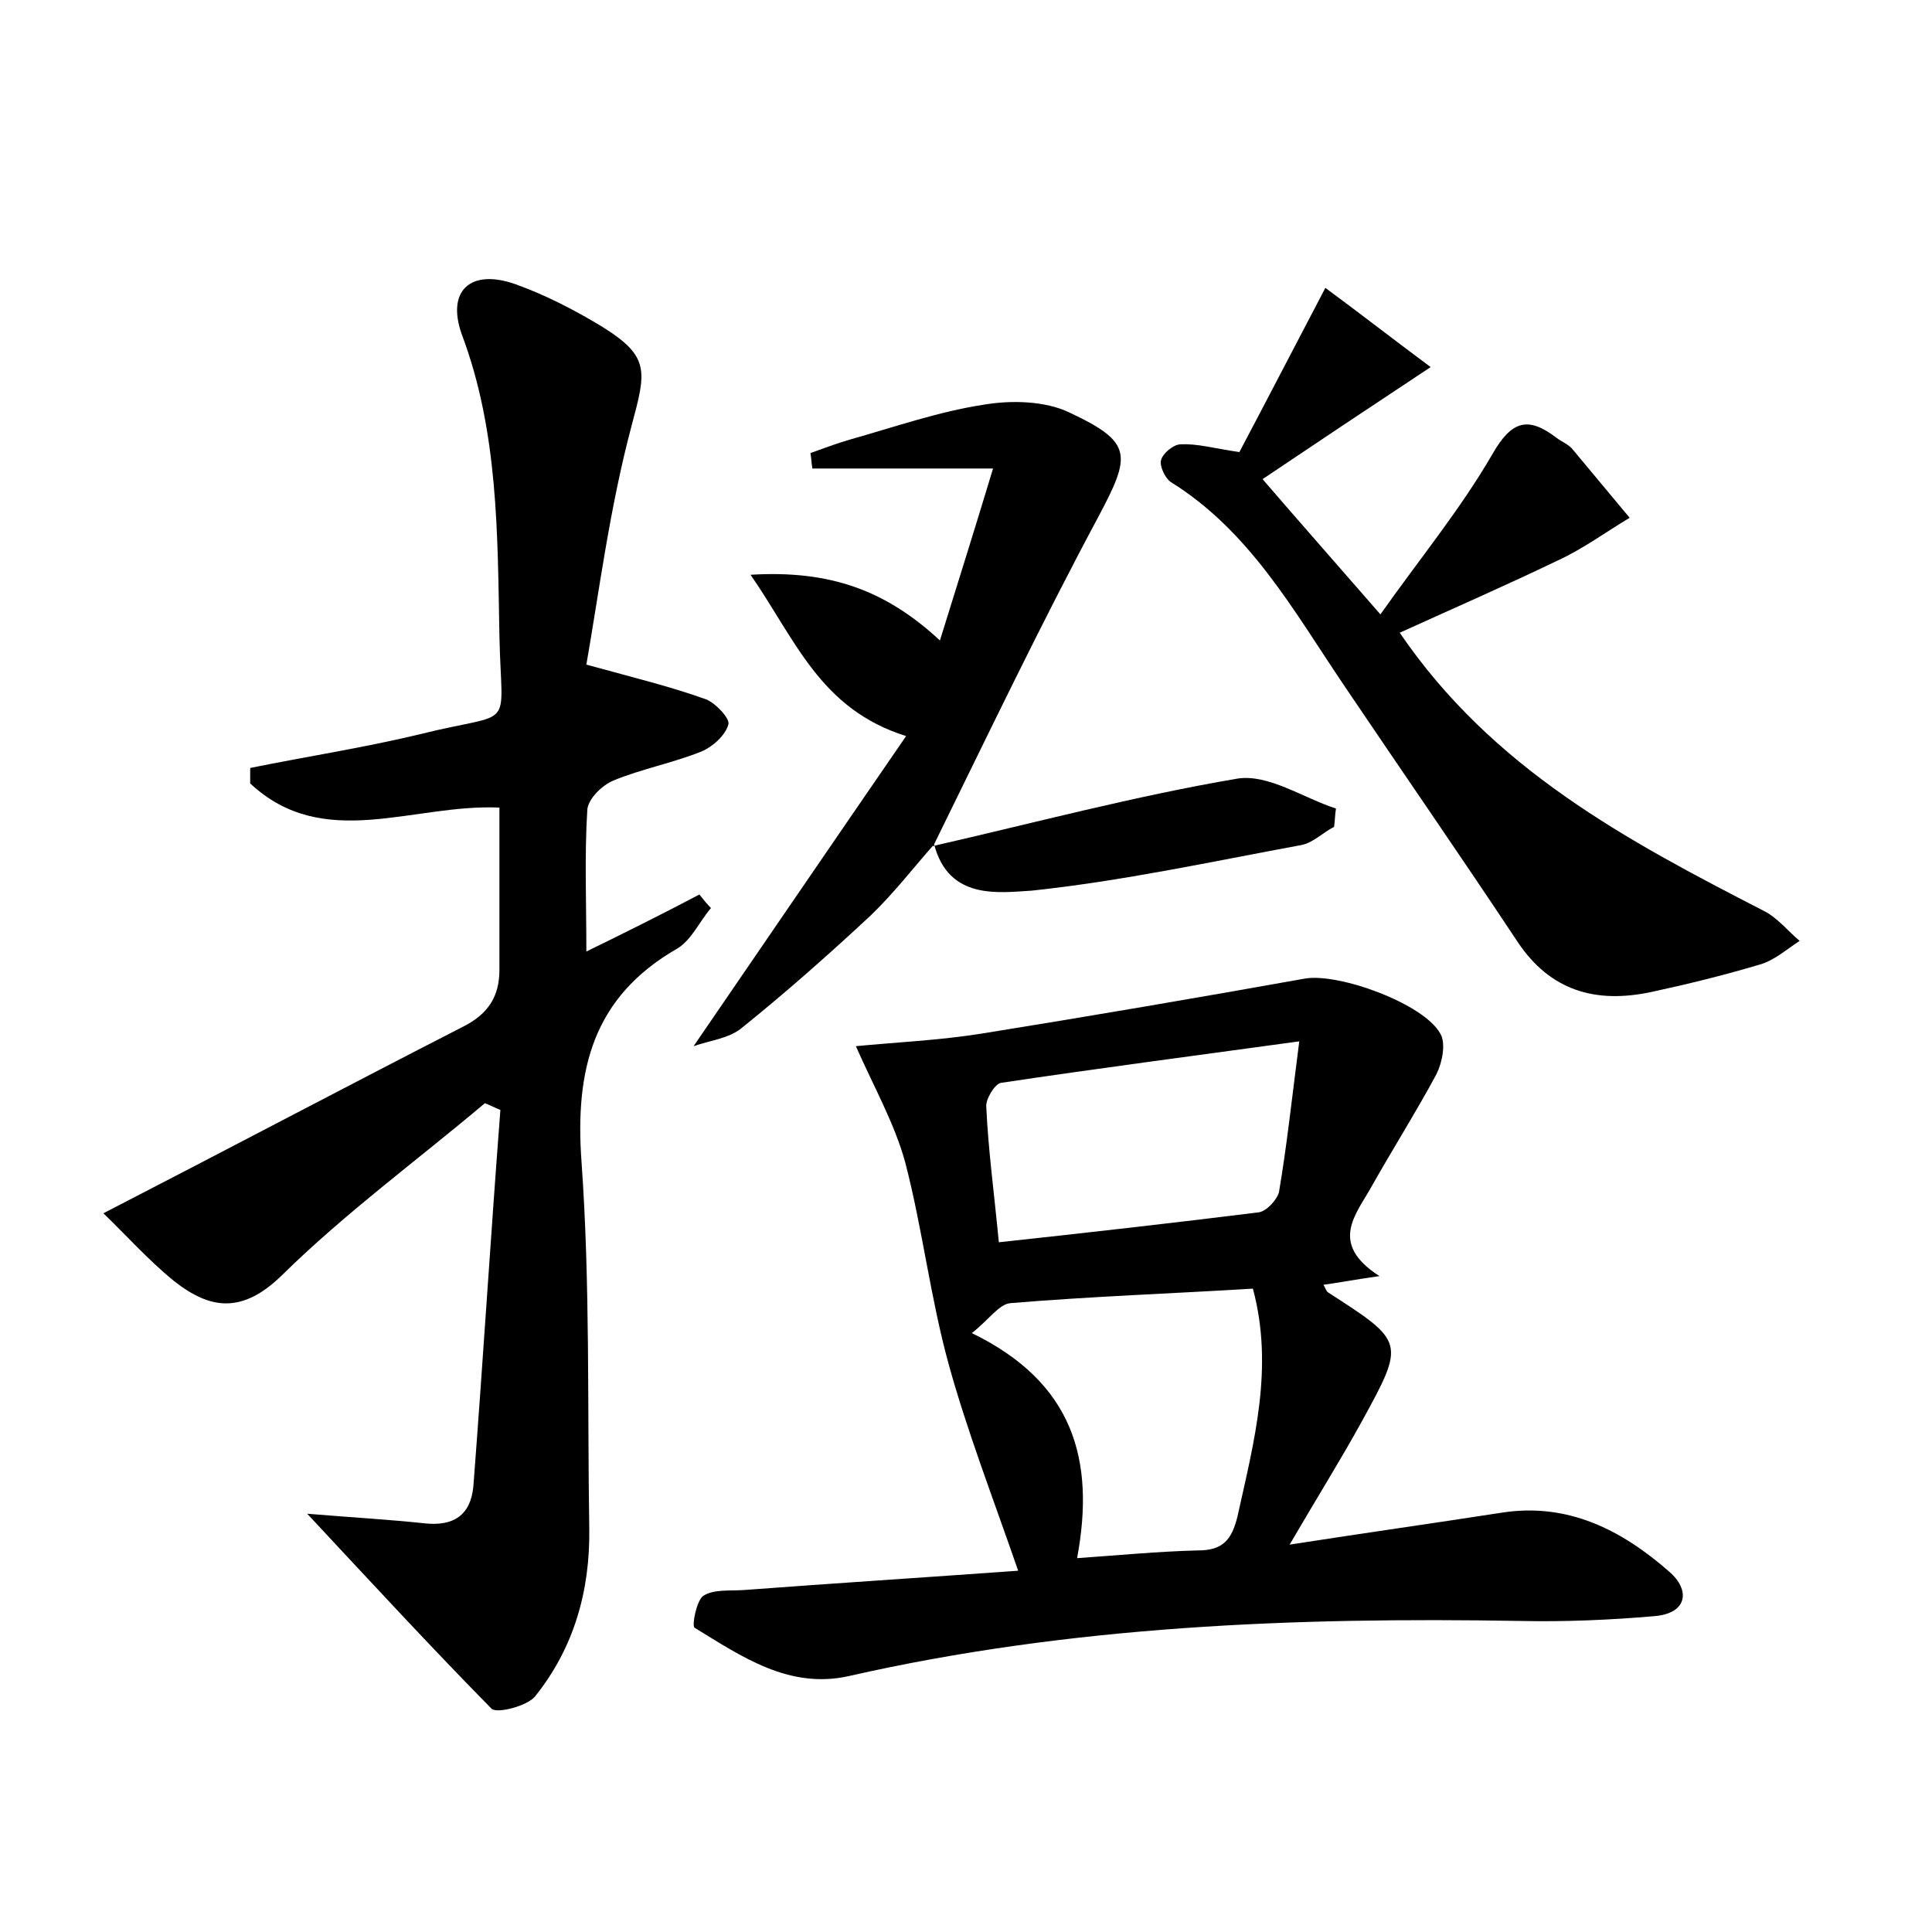 <?xml version="1.0" encoding="utf-8"?>
<!-- Generator: Adobe Illustrator 22.0.0, SVG Export Plug-In . SVG Version: 6.00 Build 0)  -->
<svg version="1.1" id="图层_1" xmlns="http://www.w3.org/2000/svg" xmlns:xlink="http://www.w3.org/1999/xlink" x="0px" y="0px"
	 viewBox="0 0 200 200" style="enable-background:new 0 0 200 200;" xml:space="preserve">
<style type="text/css">
	.st0{fill:#FFFFFF;}
</style>
<g>
	
	<path d="M60.7,68.8c5.1,1.4,8.8,2.3,12.4,3.6c1,0.4,2.5,2,2.3,2.6c-0.3,1.1-1.6,2.3-2.8,2.8c-3,1.2-6.2,1.8-9.1,3
		c-1.2,0.5-2.6,1.9-2.7,3c-0.3,4.8-0.1,9.5-0.1,14.7c4.1-2,7.9-3.9,11.7-5.9c0.4,0.5,0.8,1,1.2,1.4c-1.2,1.4-2,3.3-3.5,4.2
		c-8.7,5-10.6,12.5-9.9,22.1c0.9,12.6,0.6,25.3,0.8,37.9c0.1,6.5-1.6,12.4-5.6,17.4c-0.8,1-3.9,1.8-4.5,1.3
		c-6.2-6.3-12.2-12.8-19.1-20.2c4.8,0.4,8.5,0.6,12.2,1c2.9,0.3,4.7-0.8,5-3.8c1-13,1.8-26,2.8-39c-0.5-0.2-1.1-0.5-1.6-0.7
		c-7,5.9-14.5,11.4-21,17.8c-4.1,4-7.4,3.6-11.2,0.6c-2.7-2.2-5.1-4.9-7.3-7c13-6.7,25.1-13.1,37.2-19.3c2.6-1.3,3.8-3.1,3.8-5.9
		c0-5.6,0-11.1,0-16.8c-9-0.4-18.2,4.6-25.8-2.5c0-0.5,0-1.1,0-1.6c5.9-1.2,11.8-2.1,17.6-3.5c10-2.5,8.4,0,8.2-10.2
		c-0.2-10.5-0.1-21.1-3.9-31.2c-1.6-4.5,0.9-6.8,5.5-5.2c3.1,1.1,6.2,2.7,9,4.4c5,3.1,4.6,4.6,3.1,10.2C63.1,52.6,62,61.4,60.7,68.8
		z"/>
	<path d="M105.4,162.6c-2.7-7.8-5.3-14.5-7.2-21.4c-1.9-6.9-2.7-14-4.5-20.9c-1.1-4-3.2-7.7-5.1-12c4.1-0.4,8.6-0.6,13-1.3
		c11.2-1.8,22.3-3.7,33.5-5.7c3.5-0.6,12.3,2.6,14,5.7c0.6,1,0.2,3-0.4,4.2c-2.1,3.9-4.5,7.7-6.7,11.6c-1.6,2.9-4.5,5.9,0.8,9.3
		c-2.8,0.4-4.3,0.7-5.8,0.9c0.2,0.3,0.3,0.7,0.5,0.8c7.9,5.1,8,5.1,3.5,13.3c-2.2,4-4.7,8-7.5,12.8c7.7-1.2,14.8-2.2,21.9-3.3
		c6.9-1.1,12.5,1.8,17.4,6.1c2.2,1.9,1.9,4.3-1.5,4.6c-4.6,0.4-9.3,0.6-13.9,0.5c-23.4-0.4-46.6,0.5-69.5,5.7c-6.2,1.4-11.1-2-16-5
		c-0.3-0.2,0.2-2.8,0.9-3.3c1.1-0.7,2.7-0.5,4.2-0.6C86.3,163.9,95.7,163.3,105.4,162.6z M129.7,133.4c-8.2,0.5-16.7,0.8-25.1,1.5
		c-1.2,0.1-2.3,1.8-4,3.1c10.5,5.1,12.8,13.1,10.9,23.3c4.3-0.3,8.4-0.7,12.5-0.8c2.6,0,3.5-1.1,4.1-3.5
		C129.8,149.3,131.9,141.6,129.7,133.4z M103.4,128.6c9.2-1,18.1-2,26.9-3.1c0.8-0.1,1.9-1.3,2.1-2.1c0.8-4.7,1.3-9.4,2.1-15.6
		c-10.9,1.5-20.9,2.8-30.9,4.3c-0.6,0.1-1.6,1.7-1.5,2.5C102.3,119,102.9,123.4,103.4,128.6z"/>
	<path d="M128.3,46.8c2.8-5.3,5.6-10.7,8.9-17c3.4,2.5,6.6,5,10.9,8.2c-6.5,4.3-11.9,7.9-17.4,11.6c3.7,4.3,7.5,8.6,12.2,14
		c4.1-5.8,8.3-10.9,11.6-16.6c2-3.5,3.7-3.9,6.6-1.7c0.5,0.4,1.1,0.6,1.6,1.1c2,2.4,4,4.8,6,7.2c-2.5,1.5-4.8,3.2-7.4,4.4
		c-5.4,2.6-10.9,5-16.4,7.5c9.6,14.1,23.5,21.5,37.7,28.8c1.4,0.7,2.5,2.1,3.7,3.1c-1.4,0.9-2.7,2.1-4.3,2.5
		c-3.7,1.1-7.4,2-11.1,2.8c-5.7,1.2-10.4-0.1-13.8-5.2c-5.9-8.9-12-17.7-18-26.6c-5.2-7.7-9.7-15.9-17.9-21c-0.6-0.4-1.2-1.7-1-2.3
		c0.2-0.7,1.3-1.6,2-1.6C123.9,45.9,125.6,46.4,128.3,46.8z"/>
	<path d="M96.7,87.4c-2.2,2.5-4.2,5.1-6.6,7.4c-4.3,4-8.7,7.9-13.3,11.6c-1.3,1.1-3.3,1.3-5,1.9c7.4-10.8,14.5-21.2,22-32.1
		c-8.9-2.8-11.4-9.9-16.1-16.7c8.2-0.5,14,1.6,19.6,6.8c1.8-5.8,3.6-11.5,5.5-17.8c-7.1,0-12.9,0-18.7,0c-0.1-0.5-0.1-1-0.2-1.6
		c1.4-0.5,2.7-1,4.1-1.4c4.6-1.3,9.2-2.9,13.8-3.6c2.9-0.5,6.4-0.4,8.9,0.8c6.6,3.1,6.4,4.4,3,10.8c-6,11.2-11.5,22.7-17.1,34.1
		C96.6,87.5,96.7,87.4,96.7,87.4z"/>
	<path d="M96.7,87.4c0,0-0.2,0.2-0.2,0.2c10.5-2.4,21-5.2,31.6-7c3.2-0.5,6.8,2,10.2,3.1c-0.1,0.6-0.1,1.2-0.2,1.9
		c-1.2,0.6-2.2,1.7-3.5,1.9c-9.2,1.7-18.4,3.7-27.8,4.7C103.4,92.4,98.2,93.2,96.7,87.4z"/>
	
	
</g>
</svg>
